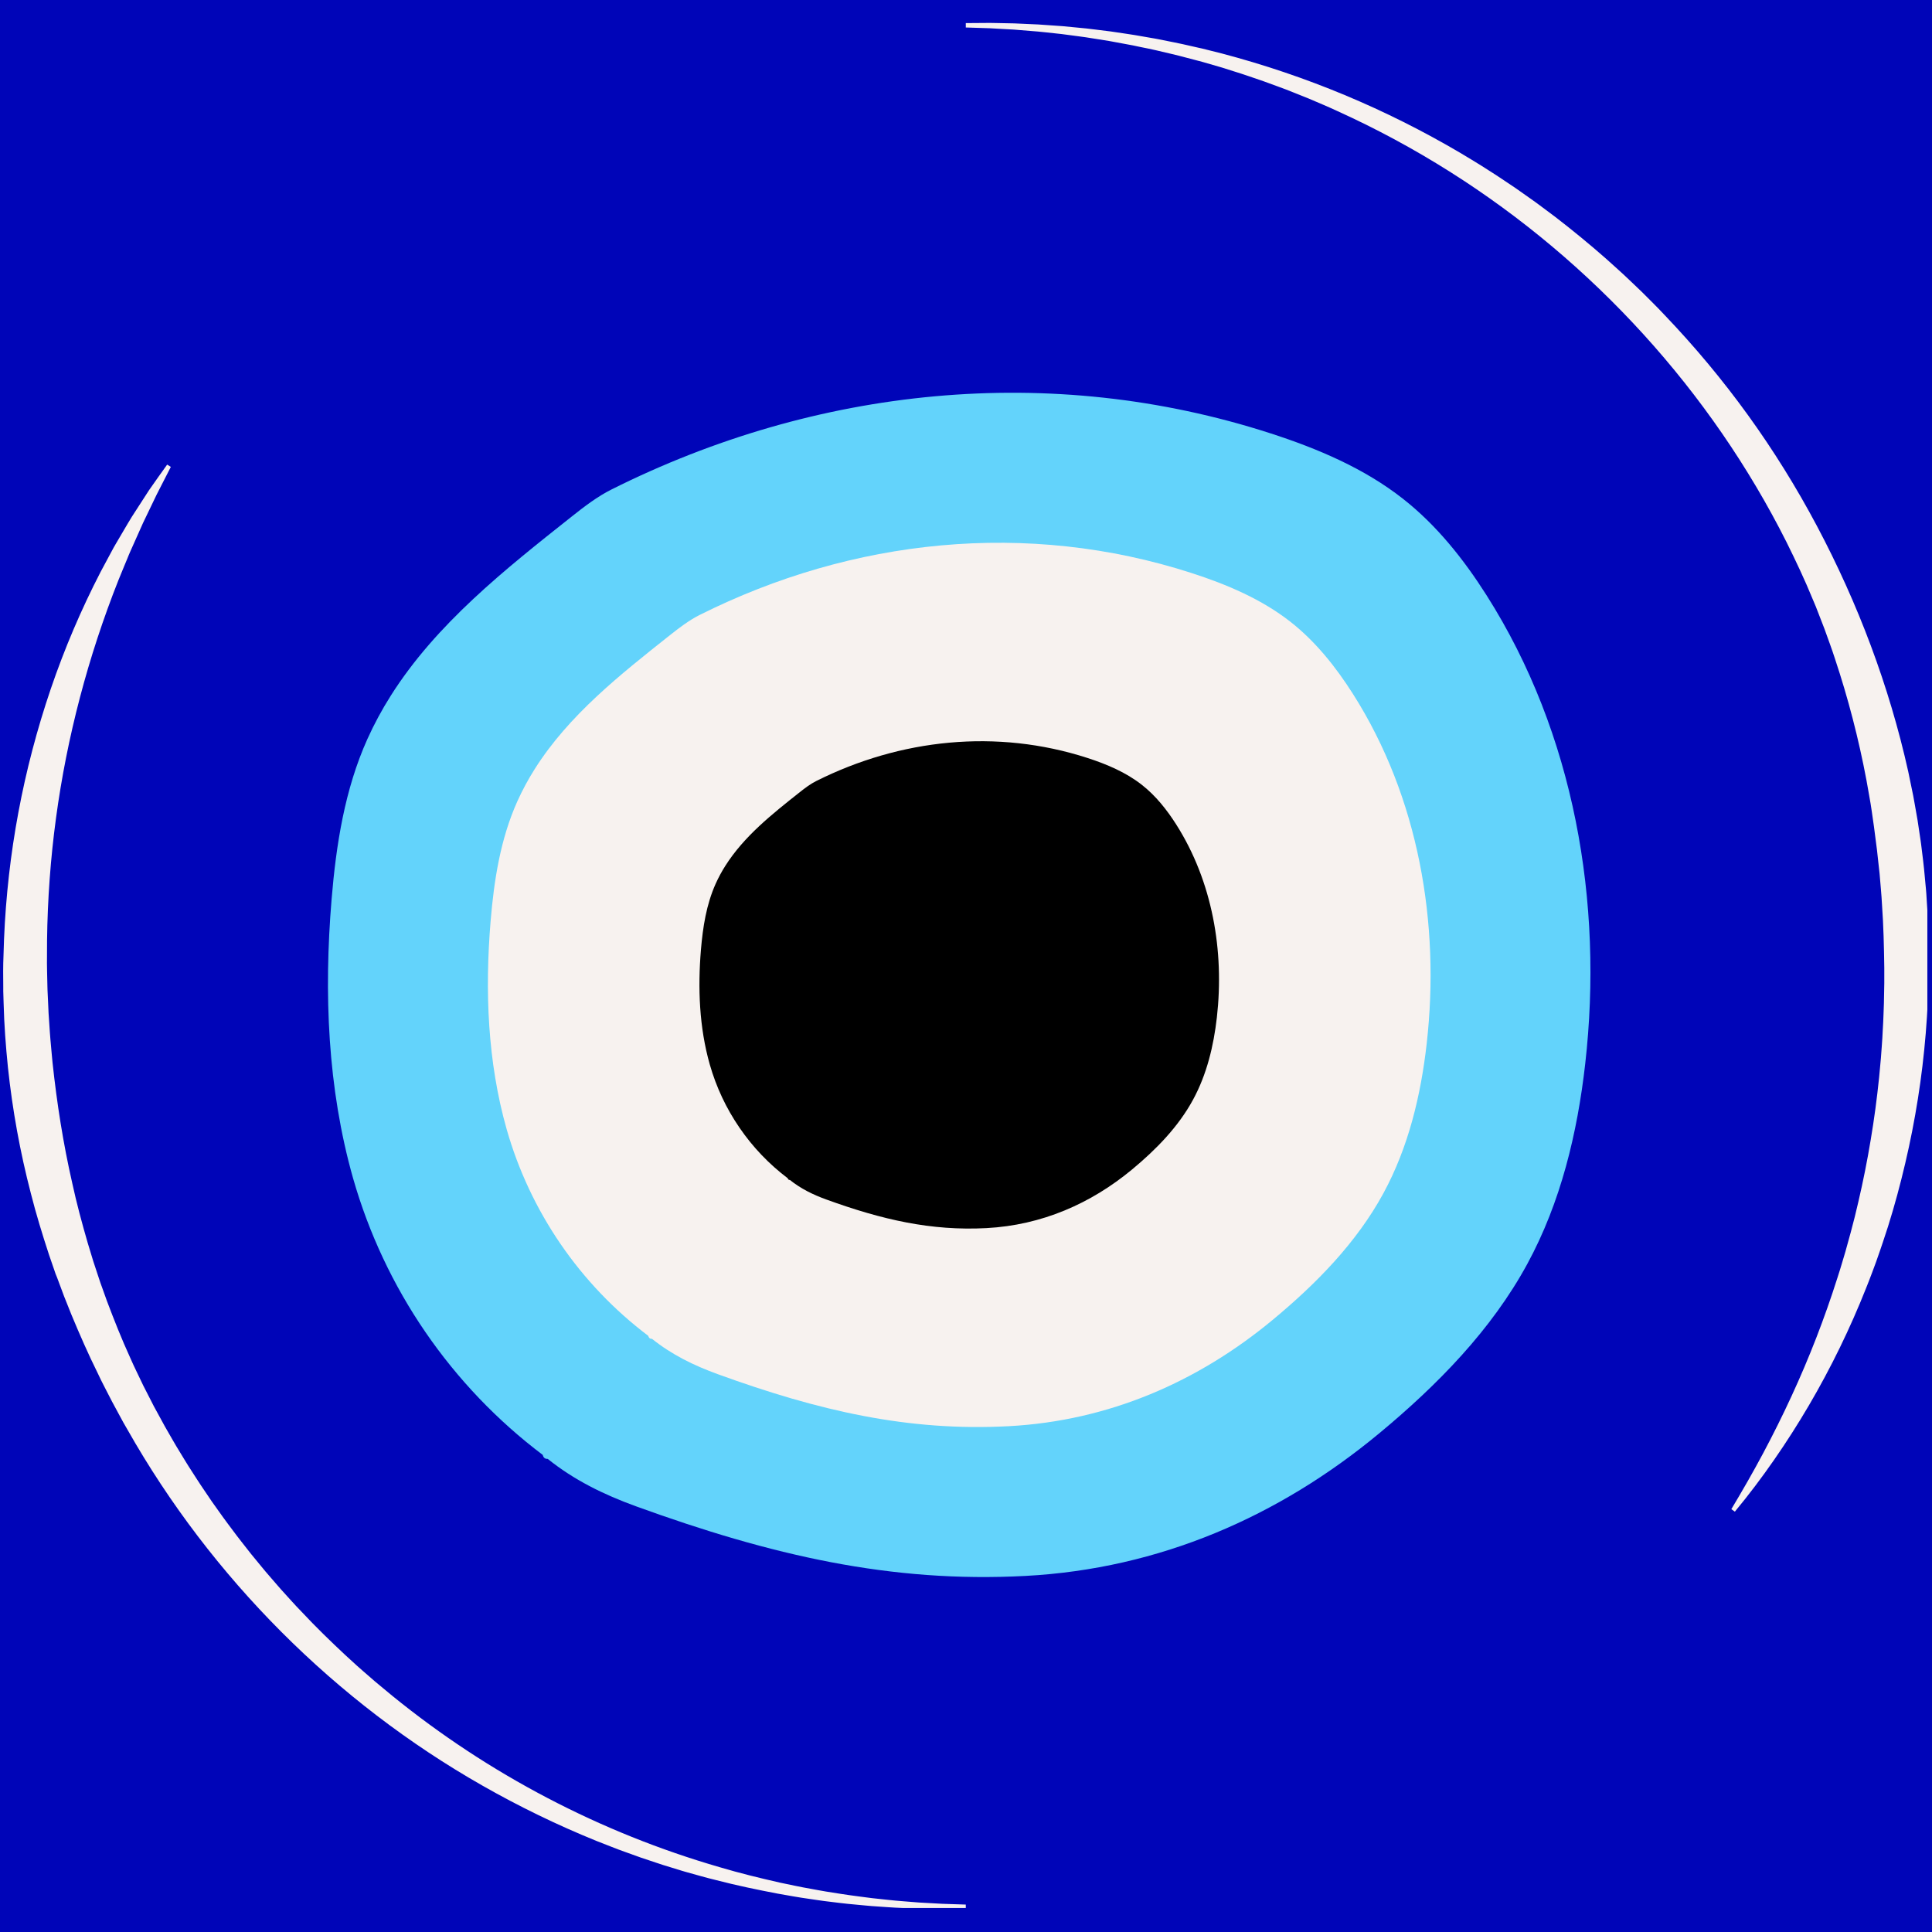 <svg xmlns="http://www.w3.org/2000/svg" xmlns:xlink="http://www.w3.org/1999/xlink" width="500" zoomAndPan="magnify" viewBox="0 0 375 375" height="500" preserveAspectRatio="xMidYMid meet" version="1.0"><defs><clipPath id="5e536ab027"><path d="M 187 4.336 L 374.098 4.336 L 374.098 294 L 187 294 Z M 187 4.336 " clip-rule="nonzero"/></clipPath><clipPath id="cd14f503e2"><path d="M 0.598 90 L 188 90 L 188 370.336 L 0.598 370.336 Z M 0.598 90 " clip-rule="nonzero"/></clipPath></defs><rect x="-37.5" width="450" fill="#ffffff" y="-37.5" height="450" fill-opacity="1"/><rect x="-37.5" width="450" fill="#0005b8" y="-37.5" height="450" fill-opacity="1"/><path fill="#0005b8" d="M 19.633 106.441 C 17.047 110.52 14.762 114.758 12.777 119.16 C 6.145 133.914 3.625 150.086 2.297 166.129 C 0.02 193.504 1.082 221.387 8.598 247.859 C 17.676 279.816 37.184 308.535 64.133 328.859 C 64.332 329.598 64.738 330.09 65.609 330.043 C 73.324 336.227 81.992 340.492 91.434 343.918 C 131.102 358.316 166.148 366.422 205.539 364.332 C 244.926 362.238 279.91 346.863 309.195 322.594 C 326.316 308.402 342.137 292.234 352.633 272.914 C 362.445 254.844 367.297 234.574 369.602 214.277 C 374.969 167.012 366.438 117.547 340.719 77.055 C 334.02 66.504 326.125 56.527 316.191 48.73 C 304.863 39.828 291.262 34.059 277.43 29.586 C 212.777 8.672 144.195 16.035 84.359 45.996 C 80.18 48.094 76.363 51.023 72.684 53.934 C 53.09 69.438 32.949 85.363 19.633 106.441 Z M 19.633 106.441 " fill-opacity="1" fill-rule="nonzero"/><path fill="#63d3fb" d="M 75.844 135.039 C 74.133 137.738 72.621 140.547 71.305 143.461 C 66.91 153.238 65.242 163.953 64.359 174.582 C 62.855 192.715 63.559 211.188 68.539 228.727 C 70.059 234.043 71.996 239.203 74.348 244.207 C 76.699 249.211 79.441 253.992 82.566 258.551 C 85.695 263.113 89.168 267.391 92.984 271.391 C 96.805 275.387 100.918 279.055 105.332 282.387 C 105.465 282.875 105.734 283.203 106.309 283.168 C 111.418 287.27 117.164 290.094 123.418 292.363 C 149.699 301.902 172.914 307.273 199.012 305.887 C 225.109 304.504 248.285 294.312 267.672 278.234 C 279.016 268.832 289.496 258.129 296.453 245.324 C 302.953 233.352 306.164 219.926 307.691 206.477 C 311.246 175.168 305.586 142.391 288.555 115.566 C 284.117 108.578 278.883 101.965 272.301 96.801 C 264.793 90.906 255.785 87.082 246.621 84.117 C 203.801 70.27 158.371 75.145 118.727 94.988 C 115.949 96.375 113.422 98.316 110.988 100.246 C 98.012 110.527 84.668 121.078 75.844 135.039 Z M 75.844 135.039 " fill-opacity="1" fill-rule="nonzero"/><path fill="#f7f2ef" d="M 103.797 149.258 C 102.52 151.273 101.391 153.371 100.41 155.547 C 97.133 162.848 95.887 170.848 95.227 178.781 C 94.102 192.324 94.629 206.117 98.348 219.211 C 99.48 223.18 100.926 227.035 102.684 230.77 C 104.441 234.508 106.488 238.078 108.82 241.48 C 111.156 244.887 113.75 248.082 116.602 251.07 C 119.453 254.055 122.523 256.789 125.82 259.281 C 125.918 259.645 126.117 259.887 126.547 259.863 C 130.363 262.926 134.652 265.031 139.32 266.727 C 158.941 273.852 176.277 277.859 195.766 276.824 C 215.25 275.789 232.555 268.188 247.035 256.18 C 255.508 249.16 263.332 241.164 268.523 231.605 C 273.379 222.668 275.777 212.641 276.918 202.598 C 279.57 179.219 275.348 154.746 262.629 134.723 C 259.312 129.504 255.406 124.566 250.496 120.707 C 244.891 116.309 238.164 113.449 231.324 111.238 C 199.34 100.895 165.418 104.535 135.816 119.355 C 133.746 120.395 131.859 121.844 130.039 123.281 C 120.348 130.957 110.383 138.832 103.797 149.258 Z M 103.797 149.258 " fill-opacity="1" fill-rule="nonzero"/><path fill="#000000" d="M 140.777 168.07 C 140.07 169.184 139.449 170.336 138.91 171.535 C 137.102 175.559 136.422 179.969 136.051 184.344 C 135.43 191.809 135.719 199.406 137.77 206.625 C 139.031 211.031 140.953 215.121 143.543 218.898 C 146.133 222.676 149.258 225.945 152.91 228.707 C 152.922 228.809 152.969 228.891 153.047 228.953 C 153.129 229.016 153.219 229.039 153.316 229.027 C 155.422 230.715 157.785 231.879 160.359 232.812 C 171.172 236.738 180.727 238.949 191.469 238.375 C 202.207 237.805 211.742 233.617 219.727 227 C 224.395 223.129 228.707 218.723 231.566 213.453 C 234.246 208.527 235.566 203.004 236.195 197.469 C 237.656 184.582 235.328 171.094 228.32 160.059 C 226.496 157.184 224.34 154.461 221.633 152.336 C 218.543 149.91 214.832 148.336 211.066 147.117 C 193.438 141.414 174.746 143.422 158.43 151.598 C 157.285 152.168 156.246 152.965 155.246 153.754 C 149.898 157.984 144.41 162.324 140.777 168.07 Z M 140.777 168.07 " fill-opacity="1" fill-rule="nonzero"/><g clip-path="url(#5e536ab027)"><path fill="#f7f2ef" d="M 187.461 4.484 L 190.59 4.461 L 192.156 4.449 L 193.723 4.477 L 196.852 4.539 L 199.98 4.68 L 201.547 4.75 L 203.109 4.859 L 206.238 5.078 L 209.359 5.379 L 210.918 5.531 L 212.477 5.719 C 213.516 5.848 214.555 5.969 215.59 6.105 L 218.695 6.566 C 219.211 6.645 219.73 6.711 220.246 6.805 L 221.793 7.074 L 223.344 7.344 C 223.859 7.438 224.379 7.508 224.891 7.621 C 226.941 8.039 229.004 8.422 231.039 8.906 L 232.574 9.254 L 233.34 9.422 L 234.102 9.613 L 237.152 10.379 C 253.504 14.691 268.965 21.141 283.535 29.73 C 285.336 30.82 287.148 31.891 288.914 33.043 C 290.699 34.16 292.434 35.352 294.188 36.523 C 295.055 37.117 295.91 37.738 296.77 38.344 L 298.059 39.258 L 299.328 40.199 C 300.164 40.832 301.023 41.453 301.863 42.094 L 304.355 44.043 C 307.648 46.672 310.887 49.391 313.992 52.246 L 315.16 53.309 C 315.551 53.668 315.93 54.035 316.312 54.398 L 318.605 56.586 C 320.094 58.082 321.613 59.551 323.055 61.102 C 334.828 73.41 344.707 87.09 352.691 102.141 C 360.629 117.117 366.695 133.148 370.391 149.781 L 371.035 152.906 L 371.359 154.473 L 371.641 156.043 L 372.195 159.188 L 372.668 162.348 C 372.742 162.875 372.836 163.402 372.895 163.93 L 373.09 165.516 C 373.219 166.574 373.355 167.629 373.461 168.691 L 373.758 171.867 C 373.805 172.398 373.867 172.93 373.898 173.461 L 373.996 175.055 C 374.062 176.117 374.141 177.18 374.191 178.246 L 374.305 181.438 C 374.32 181.969 374.352 182.5 374.352 183.035 L 374.363 184.629 C 374.371 185.695 374.391 186.762 374.379 187.824 C 374.348 192.082 374.129 196.34 373.785 200.582 C 373.438 204.824 372.93 209.051 372.266 213.254 C 371.602 217.453 370.785 221.629 369.812 225.766 C 368.844 229.902 367.742 234.004 366.469 238.047 L 365.477 241.074 C 365.32 241.578 365.145 242.078 364.965 242.582 L 364.441 244.086 L 364.18 244.836 L 363.906 245.582 L 363.352 247.07 C 362.988 248.062 362.594 249.047 362.203 250.031 C 359.086 257.891 355.391 265.473 351.117 272.77 C 348.984 276.402 346.723 279.945 344.324 283.395 C 341.93 286.844 339.406 290.191 336.734 293.41 L 336.051 292.926 C 338.195 289.355 340.262 285.754 342.211 282.102 C 344.16 278.445 346.004 274.742 347.727 271.004 C 351.18 263.531 354.148 255.875 356.641 248.031 C 356.953 247.059 357.266 246.082 357.551 245.098 L 357.988 243.629 L 358.207 242.891 L 358.41 242.152 C 358.676 241.164 358.969 240.184 359.227 239.195 L 360 236.227 C 360.977 232.262 361.852 228.27 362.578 224.258 C 363.305 220.242 363.93 216.215 364.398 212.168 L 364.734 209.133 C 364.836 208.121 364.922 207.109 365.016 206.094 L 365.086 205.332 L 365.141 204.574 L 365.254 203.051 C 365.285 202.551 365.332 202.039 365.359 201.527 L 365.438 200.008 L 365.523 198.484 C 365.555 197.98 365.562 197.465 365.586 196.961 L 365.641 195.434 L 365.668 194.672 L 365.68 193.91 L 365.738 190.859 L 365.738 187.812 C 365.68 183.746 365.59 179.68 365.297 175.629 L 365.203 174.109 C 365.176 173.605 365.121 173.094 365.082 172.586 L 364.824 169.551 C 364.781 169.051 364.719 168.547 364.656 168.035 L 364.488 166.52 L 364.324 165.004 C 364.266 164.504 364.195 164 364.129 163.5 L 363.738 160.477 L 363.305 157.453 L 363.074 155.945 L 362.812 154.441 L 362.277 151.434 C 360.77 143.414 358.723 135.535 356.145 127.797 C 355.523 125.855 354.797 123.953 354.113 122.027 C 353.75 121.074 353.375 120.125 353.008 119.176 L 352.453 117.746 L 351.859 116.336 C 350.316 112.555 348.566 108.863 346.75 105.203 C 332.055 75.996 309.207 50.859 281.352 33.289 C 274.375 28.887 267.129 24.98 259.613 21.57 L 258.207 20.93 C 257.738 20.711 257.262 20.52 256.789 20.312 L 253.945 19.098 L 251.07 17.949 L 249.633 17.379 L 248.184 16.844 C 247.211 16.488 246.246 16.121 245.273 15.777 L 242.344 14.773 C 241.371 14.426 240.383 14.129 239.398 13.816 L 237.184 13.113 C 236.938 13.039 236.68 12.973 236.441 12.898 L 233.461 12.035 L 232.711 11.836 L 231.969 11.641 L 230.461 11.246 C 228.469 10.699 226.449 10.25 224.441 9.773 C 223.941 9.648 223.438 9.555 222.926 9.438 L 221.402 9.133 L 219.887 8.812 C 219.383 8.707 218.867 8.625 218.359 8.527 L 215.305 7.961 C 214.285 7.793 213.262 7.637 212.238 7.473 L 210.703 7.23 L 209.164 7.02 L 206.082 6.613 L 202.988 6.277 L 201.441 6.121 L 199.891 5.996 L 196.789 5.742 L 193.684 5.574 L 192.129 5.484 L 190.574 5.434 L 187.461 5.336 Z M 187.461 4.484 " fill-opacity="1" fill-rule="nonzero"/></g><g clip-path="url(#cd14f503e2)"><path fill="#f7f2ef" d="M 187.461 370.516 L 182.891 370.551 C 182.387 370.551 181.871 370.535 181.363 370.527 L 178.312 370.469 C 177.297 370.438 176.281 370.383 175.266 370.34 C 173.23 370.273 171.203 370.098 169.172 369.965 C 168.668 369.934 168.156 369.875 167.648 369.828 L 166.129 369.684 C 165.113 369.586 164.098 369.504 163.09 369.371 L 160.055 369 C 159.555 368.945 159.051 368.863 158.551 368.789 L 157.043 368.566 C 155.023 368.289 153.02 367.914 151.008 367.562 C 146.996 366.801 143 365.969 139.047 364.941 C 137.062 364.465 135.102 363.887 133.133 363.344 C 132.637 363.215 132.152 363.051 131.664 362.902 L 128.734 362.004 C 128.242 361.855 127.762 361.684 127.277 361.523 L 124.367 360.551 C 123.402 360.215 122.445 359.855 121.48 359.512 L 120.039 358.988 C 119.562 358.809 119.086 358.617 118.609 358.434 L 115.75 357.316 C 108.145 354.23 100.777 350.652 93.648 346.59 C 65.121 330.367 41.012 306.23 24.734 277.477 L 23.961 276.137 L 23.223 274.777 L 21.75 272.051 L 20.332 269.297 C 20.098 268.836 19.855 268.379 19.629 267.914 L 18.961 266.52 C 17.121 262.816 15.465 259.027 13.875 255.207 L 12.723 252.324 L 12.434 251.605 L 12.164 250.875 L 11.621 249.422 L 11.078 247.965 L 10.785 247.246 L 10.535 246.512 L 9.52 243.566 C 8.227 239.633 7.012 235.668 5.992 231.648 C 3.898 223.598 2.414 215.441 1.539 207.176 C 1.121 203.043 0.805 198.902 0.703 194.754 L 0.633 192.422 C 0.633 192.164 0.633 191.906 0.633 191.645 L 0.613 188.535 C 0.602 187.496 0.648 186.461 0.68 185.422 L 0.781 182.316 C 1.473 165.672 4.5 149.461 9.863 133.688 C 12.523 125.887 15.746 118.324 19.527 111.004 L 21.707 106.938 C 21.953 106.488 22.188 106.035 22.453 105.602 L 24.012 102.953 C 24.531 102.074 25.043 101.188 25.582 100.32 C 26.688 98.598 27.797 96.883 28.91 95.172 C 30.082 93.5 31.25 91.828 32.445 90.18 L 33.156 90.625 C 32.242 92.441 31.316 94.242 30.391 96.035 L 27.766 101.496 L 25.301 107.016 C 25.09 107.473 24.91 107.945 24.719 108.41 L 24.141 109.797 L 22.996 112.586 C 20.043 120.035 17.547 127.641 15.512 135.391 C 11.453 150.848 9.328 166.562 9.133 182.539 L 9.121 185.512 C 9.121 186.5 9.098 187.492 9.137 188.48 L 9.203 191.453 C 9.203 191.699 9.203 191.953 9.223 192.195 L 9.328 194.422 L 9.395 195.902 L 9.426 196.645 L 9.477 197.387 L 9.676 200.348 C 9.711 200.852 9.742 201.336 9.793 201.828 L 9.926 203.309 L 10.059 204.785 C 10.102 205.277 10.141 205.773 10.199 206.262 C 11.039 214.133 12.266 221.969 14.035 229.695 C 14.871 233.566 15.91 237.398 17.012 241.207 L 17.875 244.051 L 18.09 244.762 L 18.324 245.469 L 18.789 246.883 L 19.492 249.004 L 19.746 249.703 L 20.75 252.508 C 22.152 256.223 23.613 259.922 25.273 263.543 L 25.883 264.902 C 26.086 265.355 26.312 265.801 26.523 266.25 L 27.812 268.941 L 29.172 271.598 L 29.852 272.93 L 30.566 274.238 L 31.996 276.859 L 33.484 279.449 C 33.738 279.875 33.977 280.316 34.238 280.738 L 35.012 282.012 L 35.789 283.289 C 36.051 283.715 36.301 284.145 36.574 284.559 C 37.656 286.23 38.715 287.922 39.848 289.562 L 40.684 290.801 L 41.102 291.418 L 41.535 292.027 L 43.27 294.461 C 43.555 294.871 43.855 295.266 44.156 295.668 L 45.051 296.863 C 45.648 297.66 46.238 298.465 46.863 299.242 L 48.711 301.598 C 49.336 302.371 49.977 303.137 50.609 303.91 L 51.562 305.062 L 52.539 306.195 L 54.5 308.457 L 56.508 310.672 C 56.844 311.039 57.176 311.418 57.52 311.777 L 58.555 312.859 C 61.281 315.777 64.148 318.562 67.07 321.289 L 69.285 323.312 C 69.652 323.648 70.035 323.98 70.41 324.305 L 71.539 325.285 L 72.672 326.273 C 73.051 326.605 73.441 326.914 73.824 327.234 L 76.133 329.148 C 85.508 336.77 95.547 343.379 106.25 348.98 C 116.953 354.582 128.105 359.066 139.707 362.426 C 143.566 363.574 147.48 364.531 151.414 365.422 C 153.387 365.828 155.355 366.27 157.344 366.609 L 158.832 366.883 C 159.332 366.973 159.82 367.07 160.32 367.145 L 163.309 367.617 C 164.312 367.781 165.316 367.906 166.305 368.043 L 167.812 368.242 C 168.312 368.305 168.816 368.383 169.316 368.434 C 171.324 368.641 173.328 368.891 175.348 369.035 C 176.348 369.113 177.352 369.199 178.367 369.277 L 181.395 369.445 C 181.895 369.469 182.398 369.504 182.91 369.527 L 184.426 369.578 L 187.457 369.676 Z M 187.461 370.516 " fill-opacity="1" fill-rule="nonzero"/></g></svg>